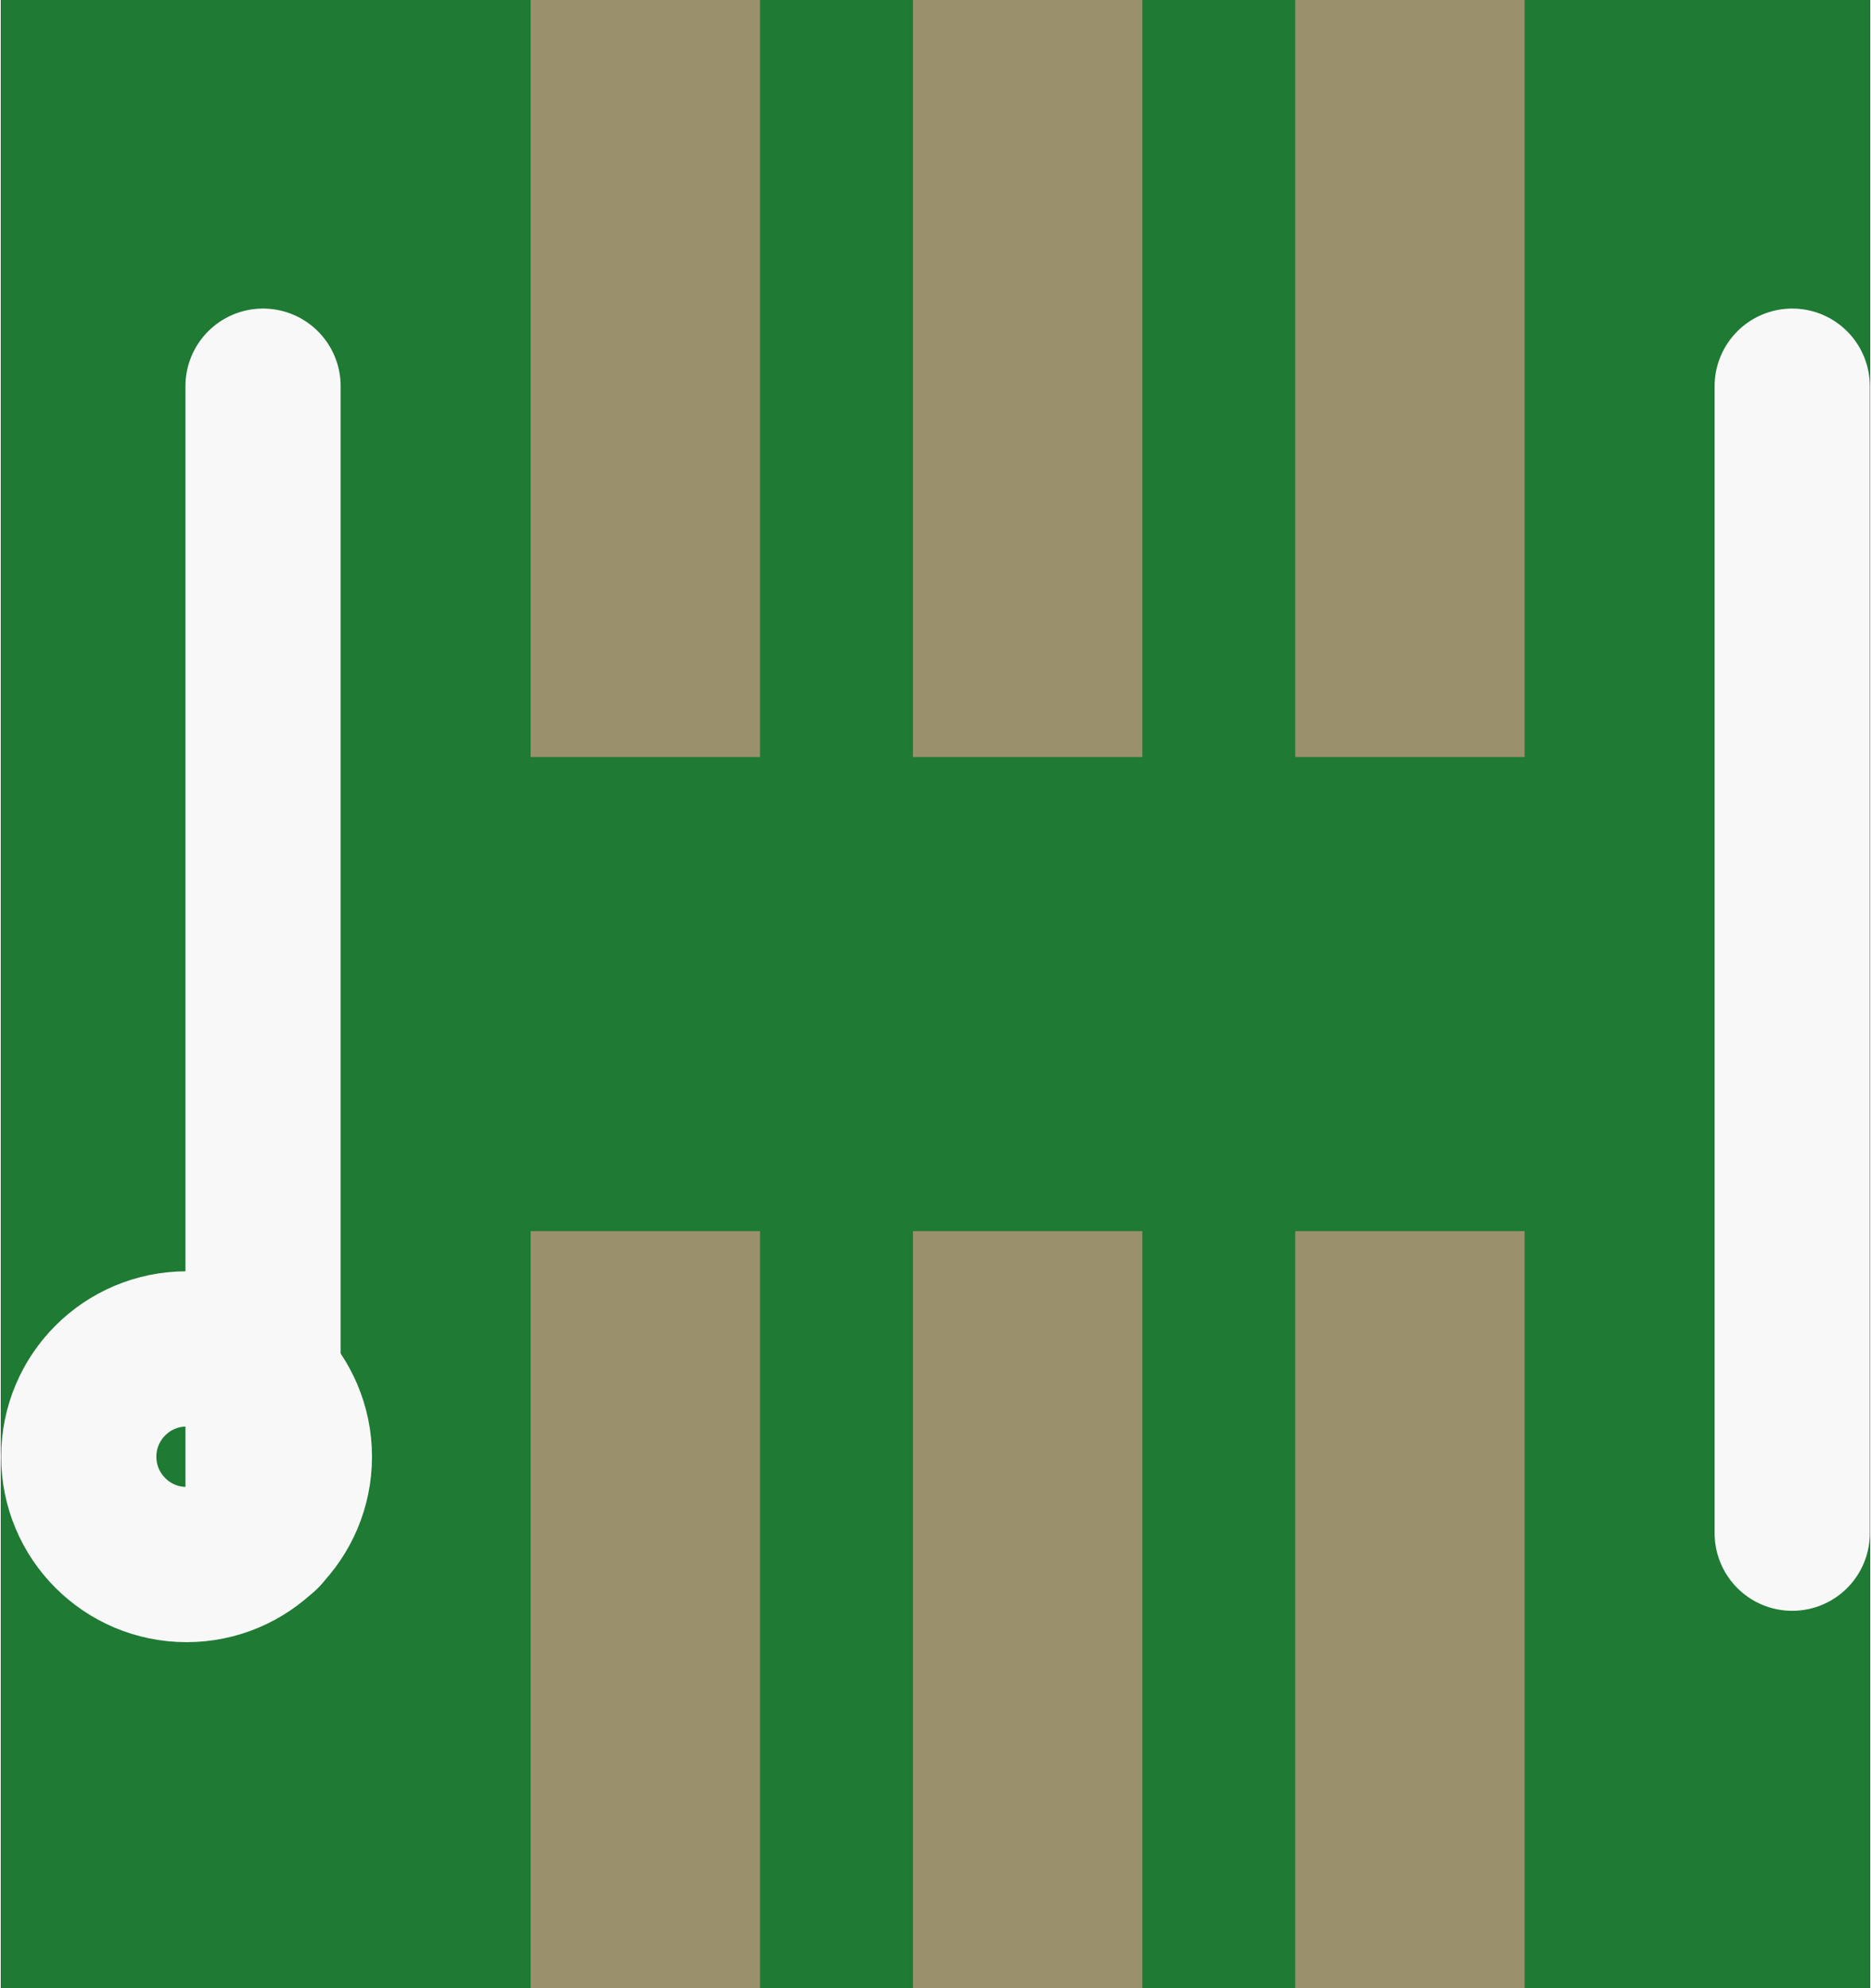 <?xml version='1.0' encoding='UTF-8' standalone='no'?>
<!-- Created with Fritzing (http://www.fritzing.org/) -->
<svg xmlns:svg='http://www.w3.org/2000/svg' xmlns='http://www.w3.org/2000/svg' version='1.2' baseProfile='tiny' x='0in' y='0in' width='0.096in' height='0.102in' viewBox='0 0 2.445 2.6' >
<rect x="0" y="0" width="2.445" height="2.6" fill="#333333" stroke="none"/>
<g id='breadboard'>
<path fill='#1F7A34' stroke='none' stroke-width='0' d='M0,0l2.445,0 0,2.6 -2.445,0 0,-2.6z
'/>
<rect id='connector0pad' connectorname='1' x='0.693' y='1.61' width='0.3' height='0.99' stroke='none' stroke-width='0' fill='#9A916C' stroke-linecap='round'/>
<rect id='connector1pad' connectorname='2' x='1.193' y='1.61' width='0.3' height='0.99' stroke='none' stroke-width='0' fill='#9A916C' stroke-linecap='round'/>
<rect id='connector2pad' connectorname='3' x='1.693' y='1.61' width='0.3' height='0.99' stroke='none' stroke-width='0' fill='#9A916C' stroke-linecap='round'/>
<rect id='connector3pad' connectorname='6' x='0.693' y='0' width='0.3' height='0.99' stroke='none' stroke-width='0' fill='#9A916C' stroke-linecap='round'/>
<rect id='connector4pad' connectorname='5' x='1.193' y='0' width='0.3' height='0.99' stroke='none' stroke-width='0' fill='#9A916C' stroke-linecap='round'/>
<rect id='connector5pad' connectorname='4' x='1.693' y='0' width='0.3' height='0.99' stroke='none' stroke-width='0' fill='#9A916C' stroke-linecap='round'/>
<line x1='0.343' y1='2.005' x2='0.343' y2='0.505' stroke='#f8f8f8' stroke-width='0.203' stroke-linecap='round'/>
<line x1='2.343' y1='2.005' x2='2.343' y2='0.505' stroke='#f8f8f8' stroke-width='0.203' stroke-linecap='round'/>
<circle cx='0.243' cy='1.905' r='0.141' stroke='#f8f8f8' stroke-width='0.203' fill='none' />
</g>
</svg>